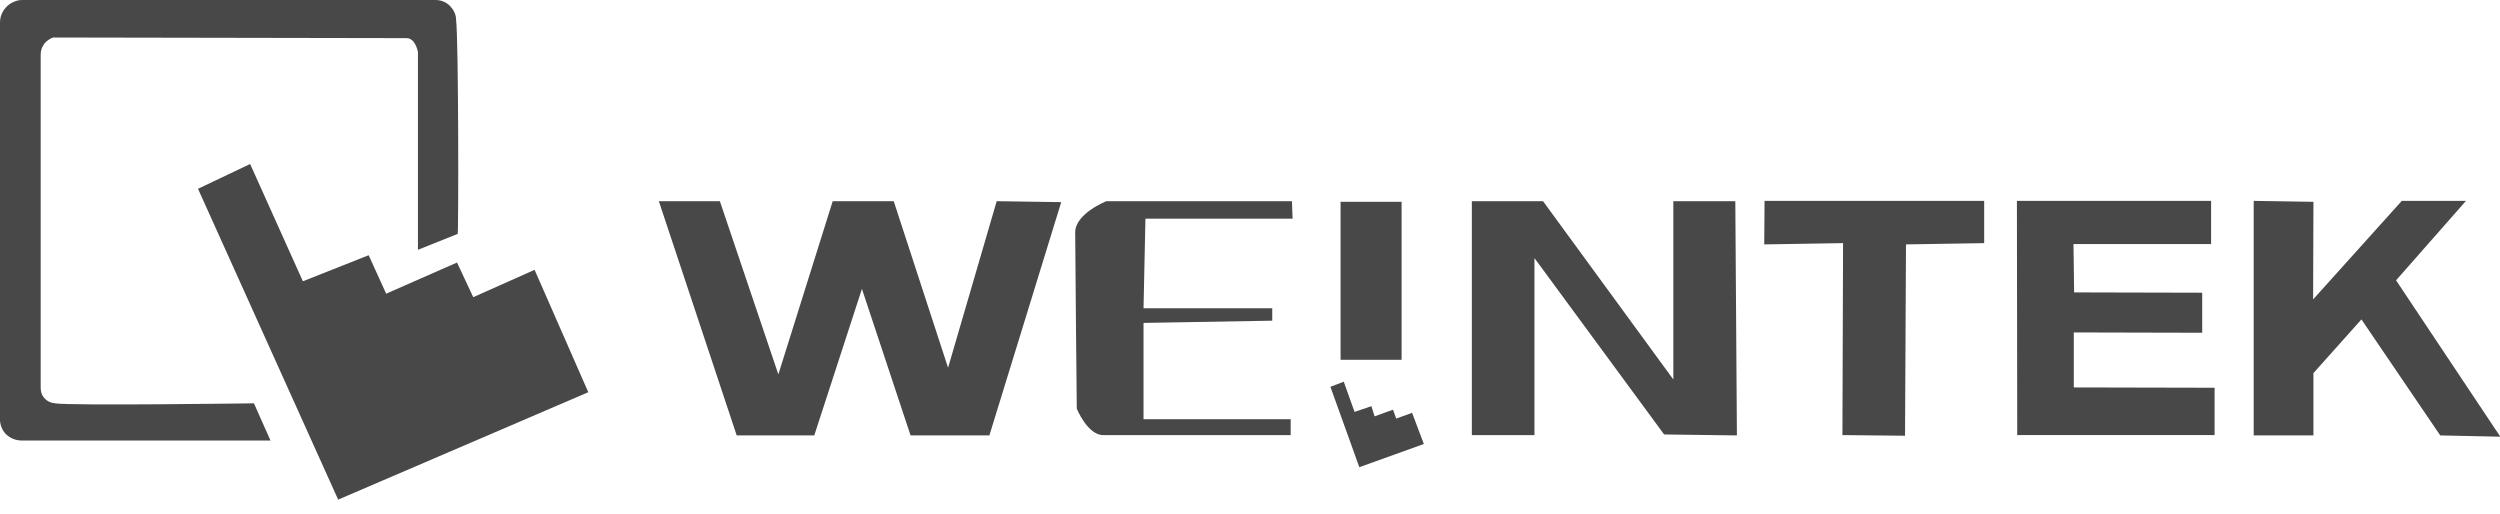 <?xml version="1.0" encoding="utf-8"?>
<!-- Generator: Adobe Illustrator 25.2.3, SVG Export Plug-In . SVG Version: 6.00 Build 0)  -->
<svg version="1.1" id="Layer_1" xmlns="http://www.w3.org/2000/svg" xmlns:xlink="http://www.w3.org/1999/xlink" x="0px" y="0px"
	 viewBox="0 0 786.6 161.7" style="enable-background:new 0 0 786.6 161.7;" xml:space="preserve">
<style type="text/css">
	.st0{fill:#484848;}
</style>
<g>
	<g>
		<path class="st0" d="M7,0h130c1.7,0,3.3,0.6,4.5,1.8s2,2.7,2,4.4c0.8,6.3,0.8,67.3,0.5,67.4l-12.5,5V16.4c0,0-0.7-4.4-3.6-4.4
			L16.7,11.8c-1.1,0.4-2.1,1.1-2.8,2c-0.7,1-1.1,2.1-1.1,3.3c0,4.3,0,105,0,105c0,1.2,0.4,2.4,1.3,3.3c0.8,0.9,2,1.4,3.2,1.5
			c4.7,0.8,62.6,0,62.6,0l5.2,11.7H6.8c-1.7,0-3.3-0.6-4.6-1.7c-1.3-1.1-2-2.7-2.2-4.4c0-6,0-125.2,0-125.2c0-0.9,0.1-1.9,0.5-2.8
			C0.8,3.7,1.3,2.9,2,2.2C2.6,1.5,3.4,1,4.3,0.6C5.1,0.2,6.1,0,7,0z"/>
		<path class="st0" d="M62.3,59.4l16.4-7.8l16.6,36.9l20.7-8.2l5.5,12.1l22.3-9.8l5.1,10.9l19.3-8.6l16.9,38.5l-78.7,33.8L62.3,59.4
			z"/>
		<path class="st0" d="M207.3,63.3h19.2l18.4,54.5L262,63.3h19.2l17.1,52.4l15.3-52.4l20.3,0.3L311.3,137h-24.8l-15.3-46.1l-15,46.1
			h-24.4L207.3,63.3z"/>
		<path class="st0" d="M406.5,63.3h-58.4c0,0-9.8,3.9-9.8,9.8c0,5.8,0.5,55.5,0.5,55.5s3.4,8.3,8.3,8.3h59v-5h-46.3v-30.3l40.5-0.7
			V97h-40.5l0.6-28.2h46.3L406.5,63.3z"/>
		<path class="st0" d="M418.6,121.7l4.2-1.6l3.4,9.5l5.3-1.8l1,3.2l5.8-2.1l1,2.8l5-1.8l3.7,9.8l-20.3,7.3L418.6,121.7z"/>
		<path class="st0" d="M441,63.5h-19.2v49.7H441V63.5z"/>
		<path class="st0" d="M463.1,136.9V63.3h22.4l41,56.1V63.3H546l0.5,73.7l-22.9-0.3l-40.8-55.5v55.7H463.1z"/>
		<path class="st0" d="M555.2,63.2h69.1v13.3l-24.6,0.4l-0.3,60.2l-19.7-0.2l0.2-60.4l-24.8,0.4L555.2,63.2L555.2,63.2z"/>
		<path class="st0" d="M634.6,63.2h61.1v13.6h-43.3l0.2,15.2l40.3,0.1v12.6l-40.4-0.1v17.3l44.3,0.1v14.9h-62.1L634.6,63.2
			L634.6,63.2z"/>
		<path class="st0" d="M709.1,63.2l18.8,0.3l-0.1,30.7l27.9-31h20.2l-22,25l32.8,49.2l-18.9-0.4L743,100.5l-15.1,16.9V137h-18.8
			L709.1,63.2L709.1,63.2z"/>
	</g>
</g>
</svg>
